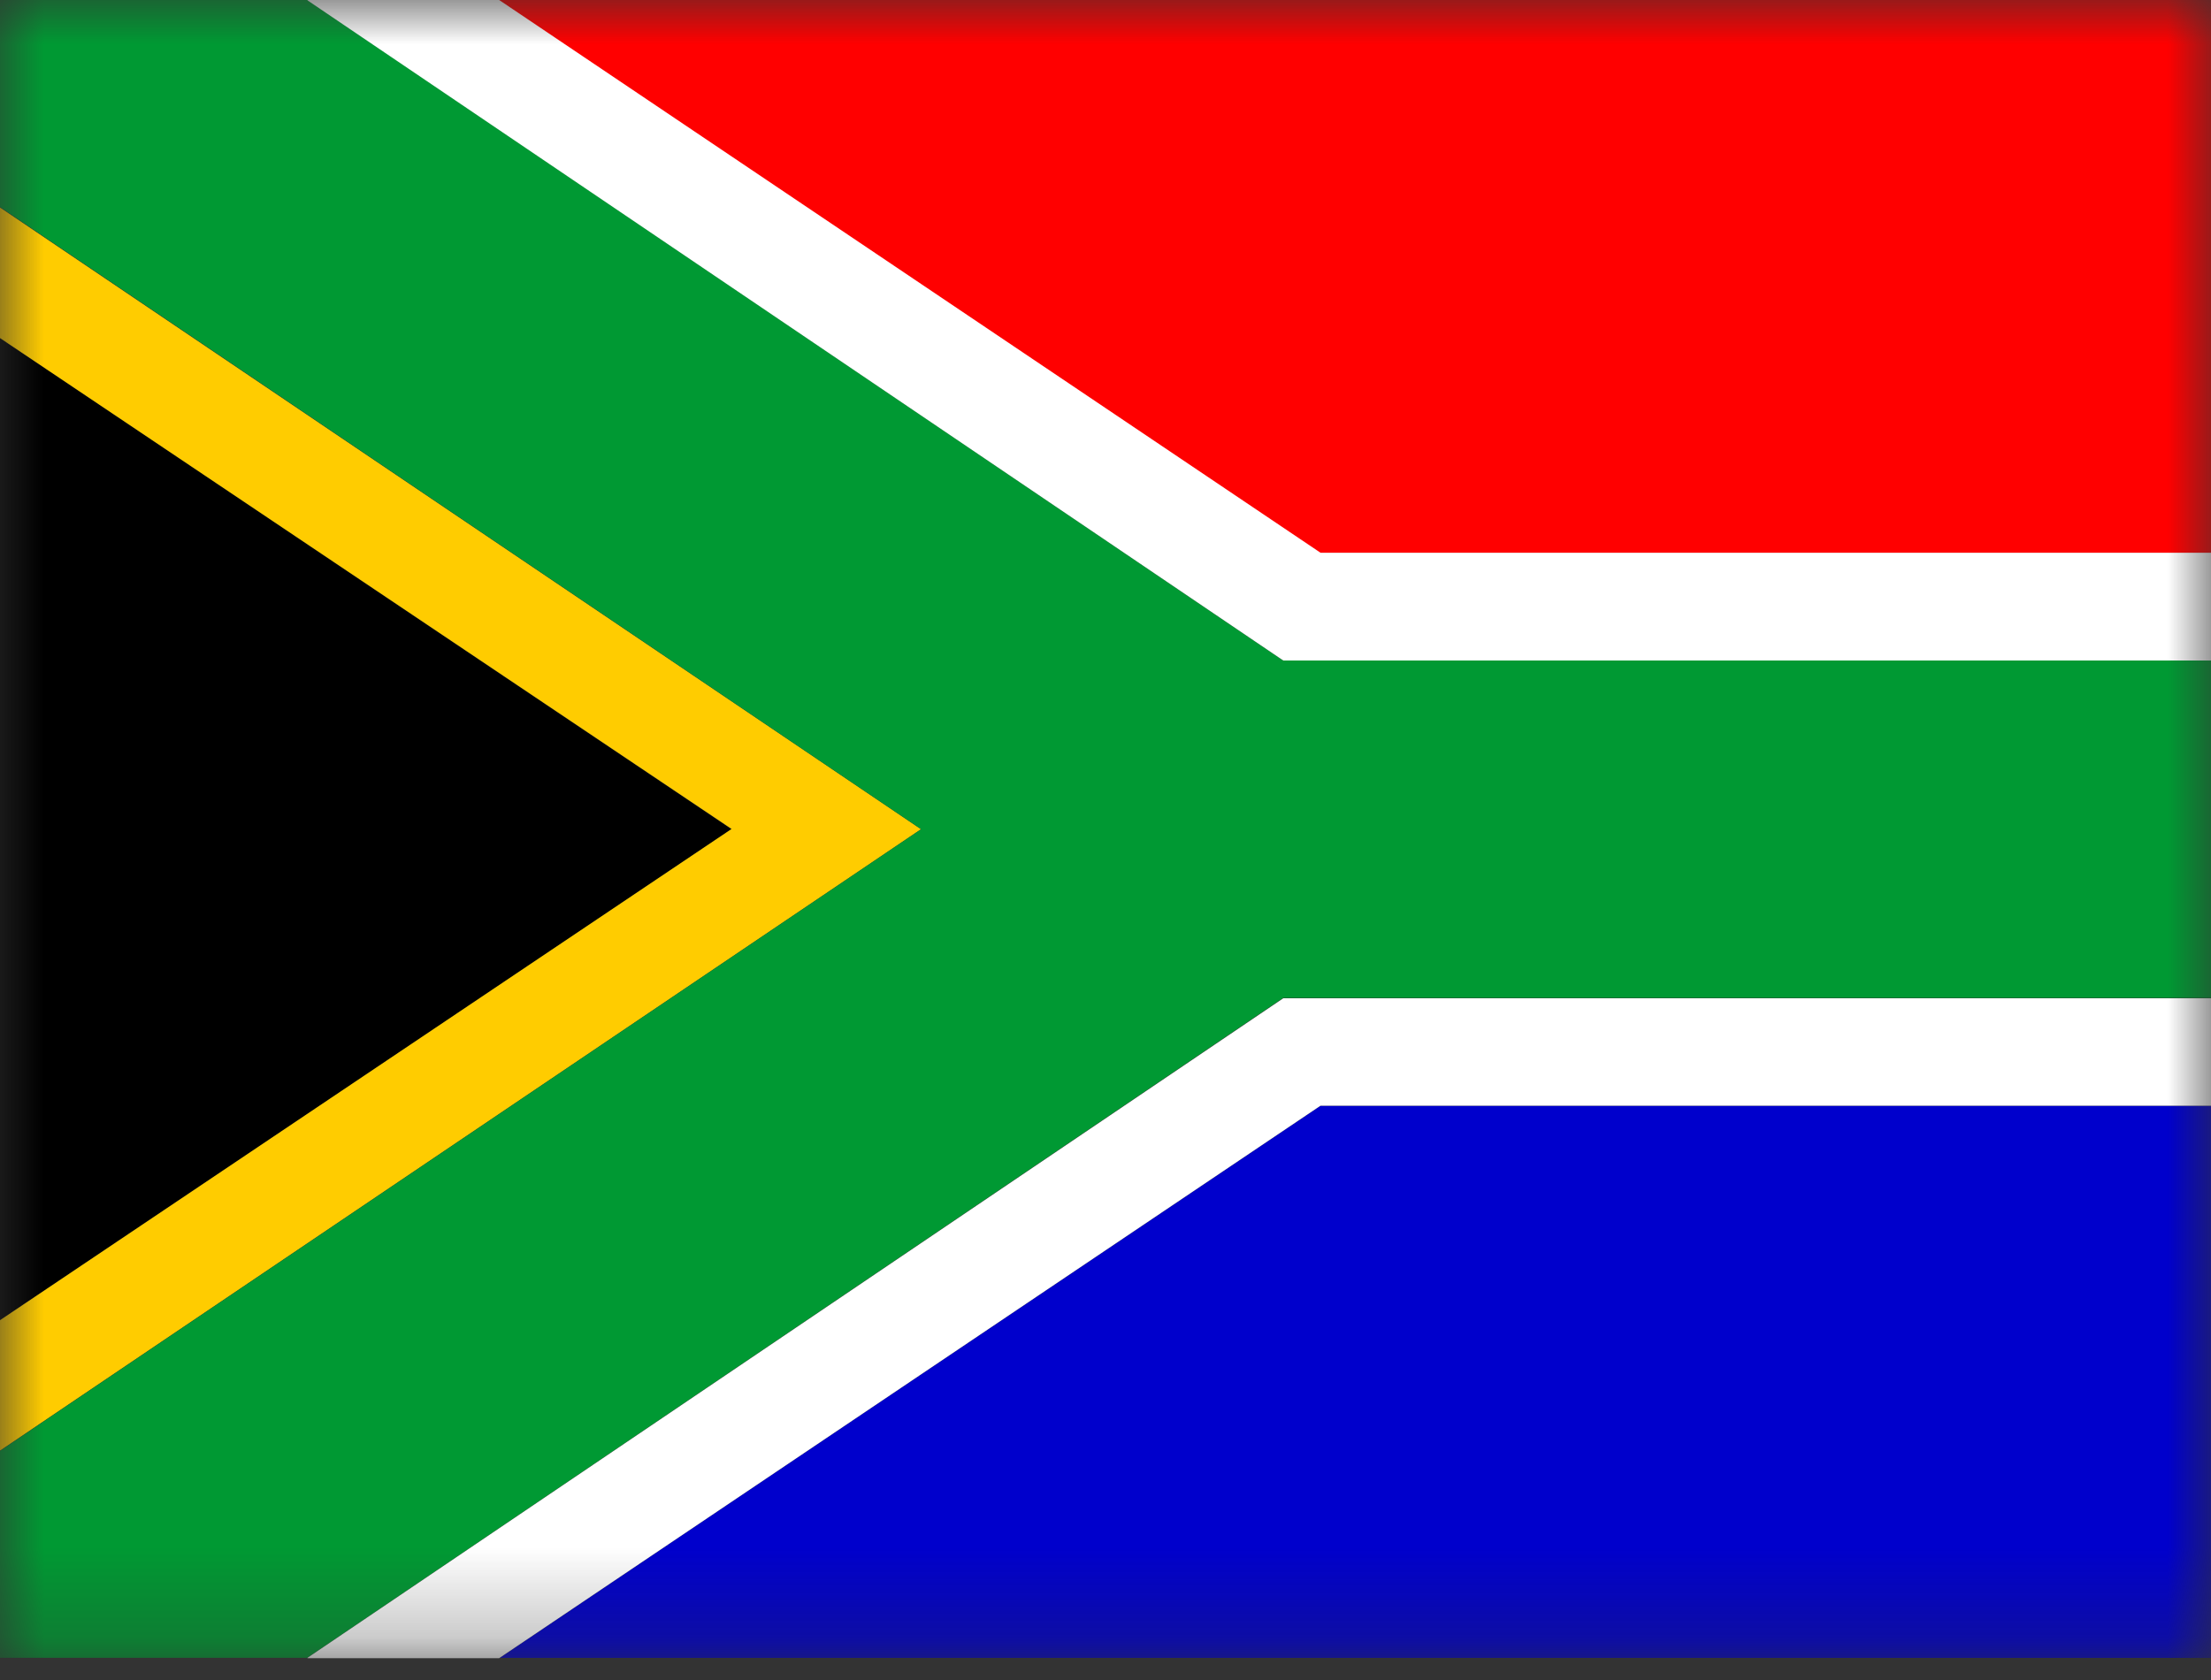 <svg width="25" height="19" viewBox="0 0 25 19" fill="none" xmlns="http://www.w3.org/2000/svg">
<rect x="0" y="0" width="25" height="19" fill="#333333" stroke="none"/>
<mask id="mask0_734_11753" style="mask-type:luminance" maskUnits="userSpaceOnUse" x="0" y="0" width="25" height="19">
<path d="M0 0H25V18.749H0V0Z" fill="white"/>
</mask>
<g mask="url(#mask0_734_11753)">
<path fill-rule="evenodd" clip-rule="evenodd" d="M-0 14.934V3.823L8.272 9.378L-0.004 14.934H-0Z" fill="black"/>
<path fill-rule="evenodd" clip-rule="evenodd" d="M5.645 18.753L14.931 12.506H28.122V18.75H5.645V18.753Z" fill="#0000CC"/>
<path fill-rule="evenodd" clip-rule="evenodd" d="M5.051 0H28.121V6.255H14.927C14.927 6.255 5.172 -0.062 5.051 0Z" fill="#FF0000"/>
<path fill-rule="evenodd" clip-rule="evenodd" d="M-0 2.344V3.823L8.272 9.375L-0.004 14.934V16.409L10.414 9.378L-0.004 2.344H-0Z" fill="#FFCC00"/>
<path fill-rule="evenodd" clip-rule="evenodd" d="M0 2.344V0H3.479L14.509 7.47H28.124V11.286H14.509L3.475 18.749H0V16.409L10.415 9.378L0.004 2.344H0Z" fill="#009933"/>
<path fill-rule="evenodd" clip-rule="evenodd" d="M3.477 0H5.644L14.931 6.251H28.121V7.47H14.51L3.477 0.004V0ZM3.477 18.753H5.644L14.931 12.505H28.121V11.29H14.51L3.477 18.749V18.753Z" fill="white"/>
</g>
</svg>
